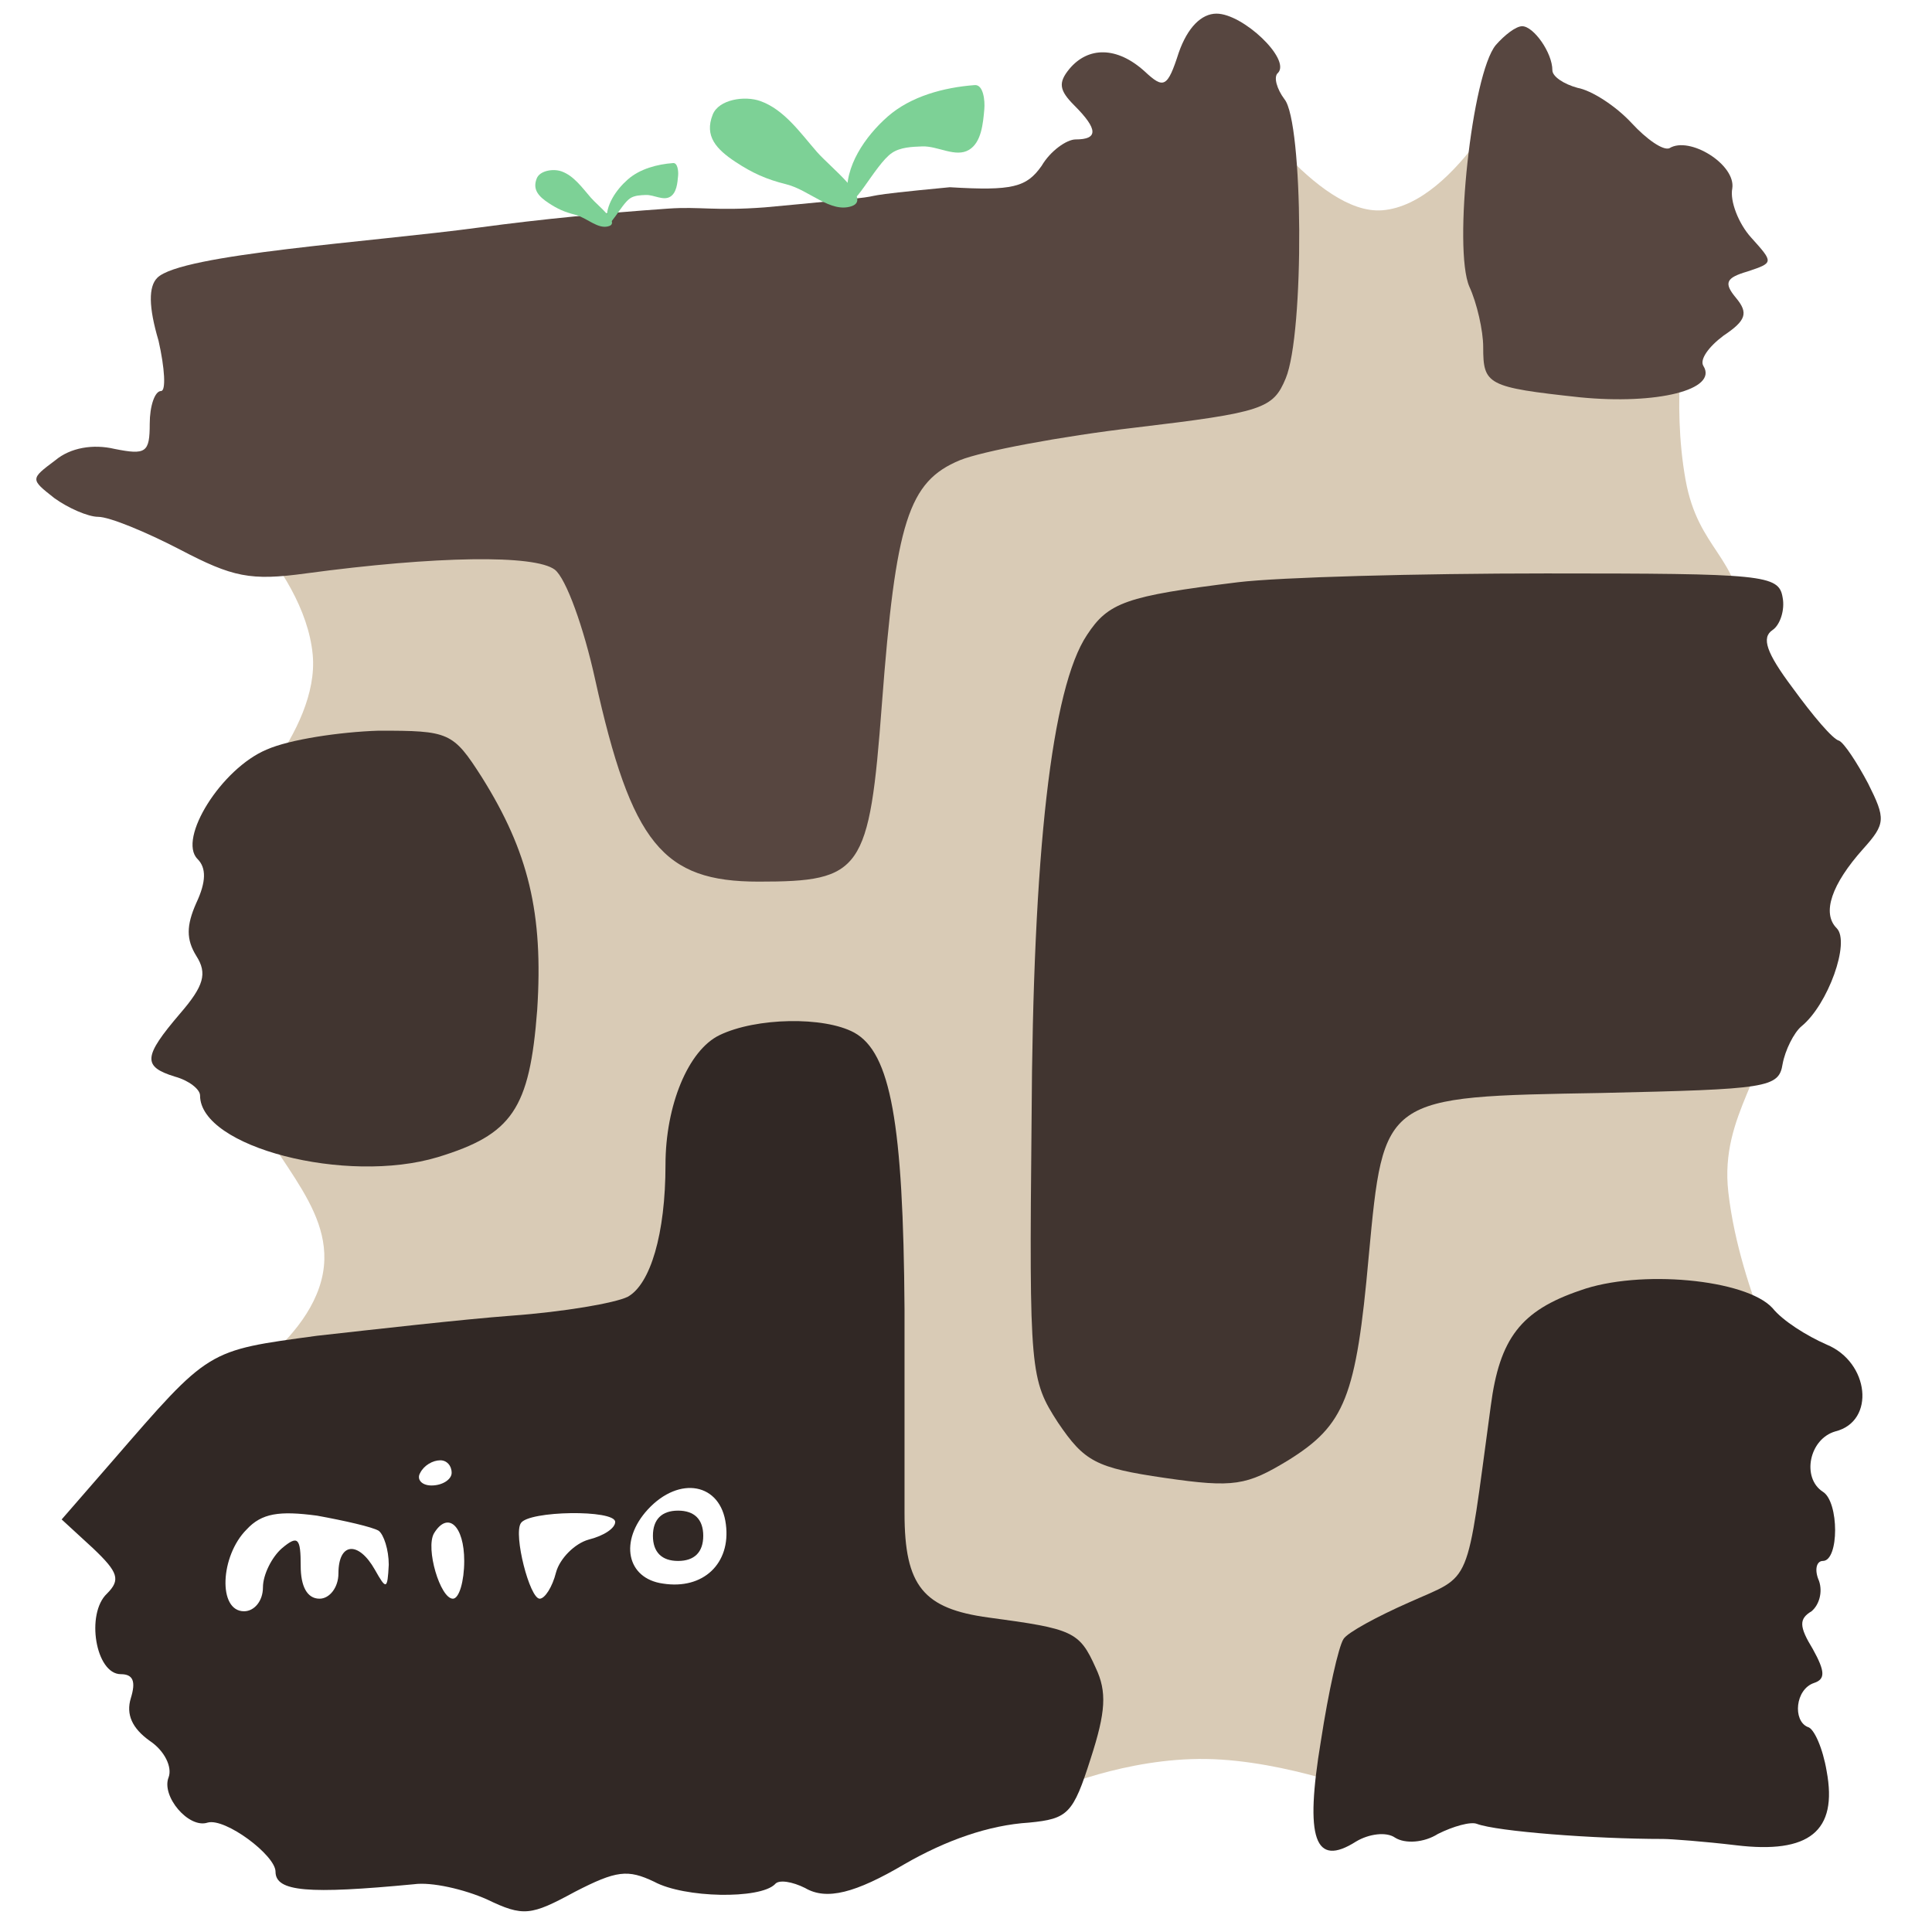 <?xml version="1.0"?>
<svg version="1.1" xmlns="http://www.w3.org/2000/svg" xmlns:xlink="http://www.w3.org/1999/xlink" width="100" height="100">
    <desc iVinci="yes" version="4.6" gridStep="20" showGrid="no" snapToGrid="no" codePlatform="0"/>
    <g id="Layer1" name="Layer 2" opacity="1">
        <g id="Shape1">
            <desc shapeID="1" type="0" basicInfo-basicType="0" basicInfo-roundedRectRadius="12" basicInfo-polygonSides="6" basicInfo-starPoints="5" bounding="rect(-40.989,-44.671,81.977,89.343)" text="" font-familyName="Helvetica" font-pixelSize="20" font-bold="0" font-underline="0" font-alignment="1" strokeStyle="0" markerStart="0" markerEnd="0" shadowEnabled="0" shadowOffsetX="0" shadowOffsetY="2" shadowBlur="4" shadowOpacity="160" blurEnabled="0" blurRadius="4" transform="matrix(1,0,0,1,51.227,48.258)" pers-center="0,0" pers-size="0,0" pers-start="0,0" pers-end="0,0" locked="0" mesh="" flag=""/>
            <path id="shapePath1" d="M10.239,24.846 C10.239,24.846 15.747,29.195 16.186,33.89 C16.558,37.873 11.871,42.32 11.871,42.32 C11.871,42.32 10.841,49.224 12.284,55.332 C13.197,59.199 16.871,61.765 16.788,65.188 C16.691,69.238 11.152,72.192 11.152,72.192 C11.152,72.192 37.367,71.8 37.367,71.8 C37.367,71.8 44.541,82.756 44.541,82.756 C44.541,82.756 54.453,92.669 54.453,92.669 C54.453,92.669 58.237,90.979 62.435,91.045 C66.584,91.11 71.148,92.93 71.148,92.93 C71.148,92.93 91.886,71.8 92.017,71.8 C92.997,71.8 90.074,67.104 89.458,61.707 C88.994,57.646 91.736,55.495 91.675,51.901 C91.61,48.105 88.756,42.976 88.756,42.976 C88.756,42.976 90.449,36.098 90.215,32.235 C90.004,28.76 87.904,28.484 87.246,24.846 C86.506,20.754 87.246,16.618 87.246,16.618 C87.246,16.618 78.713,3.587 78.713,3.587 C78.713,3.587 75.484,10.57 71.547,10.884 C68.155,11.154 63.975,4.761 63.975,4.761 C63.975,4.761 63.975,17.543 63.975,17.543 C63.975,17.543 10.239,24.846 10.239,24.846 Z" style="stroke:none;fill-rule:evenodd;fill:#d9cbb6;fill-opacity:1;"/>
        </g>
        <g id="Shape2">
            <desc shapeID="2" type="0" basicInfo-basicType="0" basicInfo-roundedRectRadius="12" basicInfo-polygonSides="6" basicInfo-starPoints="5" bounding="rect(-50.194,-34.5,100.389,69)" text="" font-familyName="" font-pixelSize="20" font-bold="0" font-underline="0" font-alignment="1" strokeStyle="0" markerStart="0" markerEnd="0" shadowEnabled="0" shadowOffsetX="0" shadowOffsetY="2" shadowBlur="4" shadowOpacity="160" blurEnabled="0" blurRadius="4" transform="matrix(0.651,0,0,0.651,34.565,23.169)" pers-center="0,0" pers-size="0,0" pers-start="0,0" pers-end="0,0" locked="0" mesh="" flag=""/>
            <path id="shapePath2" d="M61.012,2.724 C60.426,4.547 60.231,4.612 59.254,3.701 C57.822,2.399 56.324,2.399 55.348,3.571 C54.761,4.287 54.827,4.677 55.608,5.459 C56.845,6.696 56.845,7.217 55.673,7.217 C55.217,7.217 54.371,7.803 53.915,8.584 C53.134,9.691 52.417,9.887 49.162,9.691 C44.093,10.173 45.908,10.1 44.278,10.277 C42.718,10.447 39.59,10.733 39.59,10.733 C36.986,10.928 36.244,10.681 34.577,10.798 C31.313,11.028 28.052,11.336 24.81,11.775 C19.237,12.53 9.378,13.142 8.141,14.379 C7.685,14.835 7.685,15.877 8.206,17.635 C8.531,19.067 8.597,20.239 8.336,20.239 C8.011,20.239 7.75,21.021 7.75,21.932 C7.75,23.43 7.555,23.56 5.927,23.235 C4.82,22.974 3.648,23.169 2.867,23.821 C1.564,24.797 1.564,24.797 2.801,25.774 C3.518,26.295 4.56,26.751 5.08,26.751 C5.666,26.751 7.555,27.532 9.313,28.444 C12.047,29.876 12.959,30.072 15.824,29.681 C22.596,28.769 27.675,28.704 28.716,29.485 C29.302,29.941 30.214,32.481 30.8,35.15 C32.688,43.68 34.316,45.633 39.265,45.633 C44.604,45.633 44.995,45.113 45.646,36.453 C46.362,27.011 47.013,24.928 49.683,23.821 C50.79,23.365 54.892,22.584 58.799,22.128 C65.375,21.346 65.896,21.151 66.547,19.588 C67.524,17.244 67.459,6.305 66.482,5.133 C66.091,4.612 65.896,3.961 66.156,3.766 C66.807,3.05 64.333,0.706 62.966,0.706 C62.184,0.706 61.468,1.422 61.012,2.724 Z" style="stroke:none;fill-rule:evenodd;fill:#574640;fill-opacity:1;"/>
        </g>
        <g id="Shape3">
            <desc shapeID="3" type="0" basicInfo-basicType="0" basicInfo-roundedRectRadius="12" basicInfo-polygonSides="6" basicInfo-starPoints="5" bounding="rect(-12.101,-14.828,24.203,29.655)" text="" font-familyName="" font-pixelSize="20" font-bold="0" font-underline="0" font-alignment="1" strokeStyle="0" markerStart="0" markerEnd="0" shadowEnabled="0" shadowOffsetX="0" shadowOffsetY="2" shadowBlur="4" shadowOpacity="160" blurEnabled="0" blurRadius="4" transform="matrix(0.651,0,0,0.651,83.615,11.011)" pers-center="0,0" pers-size="0,0" pers-start="0,0" pers-end="0,0" locked="0" mesh="" flag=""/>
            <path id="shapePath3" d="M77.421,2.333 C76.184,3.831 75.207,12.882 76.053,14.835 C76.444,15.682 76.77,17.114 76.77,17.96 C76.77,19.914 76.965,20.044 81.783,20.565 C85.755,20.956 88.946,20.174 88.165,18.937 C87.969,18.612 88.425,17.96 89.206,17.375 C90.378,16.593 90.508,16.202 89.857,15.421 C89.206,14.64 89.337,14.379 90.443,14.054 C91.811,13.598 91.811,13.598 90.639,12.296 C89.988,11.579 89.532,10.407 89.662,9.756 C89.857,8.519 87.448,7.022 86.406,7.673 C86.081,7.803 85.234,7.217 84.453,6.37 C83.607,5.459 82.369,4.677 81.653,4.547 C80.937,4.352 80.351,3.961 80.351,3.636 C80.351,2.724 79.374,1.357 78.788,1.357 C78.463,1.357 77.877,1.813 77.421,2.333 Z" style="stroke:none;fill-rule:nonzero;fill:#574640;fill-opacity:1;"/>
        </g>
        <g id="Shape4">
            <desc shapeID="4" type="0" basicInfo-basicType="0" basicInfo-roundedRectRadius="12" basicInfo-polygonSides="6" basicInfo-starPoints="5" bounding="rect(-33.787,-36.169,67.574,72.338)" text="" font-familyName="" font-pixelSize="20" font-bold="0" font-underline="0" font-alignment="1" strokeStyle="0" markerStart="0" markerEnd="0" shadowEnabled="0" shadowOffsetX="0" shadowOffsetY="2" shadowBlur="4" shadowOpacity="160" blurEnabled="0" blurRadius="4" transform="matrix(0.651,0,0,0.651,75.349,53.232)" pers-center="0,0" pers-size="0,0" pers-start="0,0" pers-end="0,0" locked="0" mesh="" flag=""/>
            <path id="shapePath4" d="M64.073,30.137 C58.278,30.853 57.366,31.178 56.259,32.871 C54.436,35.606 53.459,44.071 53.394,58.005 C53.264,71.028 53.329,71.418 54.761,73.632 C56.129,75.65 56.715,75.976 60.296,76.497 C63.877,77.018 64.528,76.888 66.677,75.585 C69.607,73.762 70.193,72.33 70.844,65.037 C71.626,56.703 71.561,56.768 82.89,56.572 C91.485,56.377 92.071,56.312 92.267,55.075 C92.397,54.359 92.853,53.447 93.243,53.121 C94.611,52.014 95.783,48.759 95.066,48.043 C94.285,47.261 94.806,45.764 96.434,43.941 C97.606,42.638 97.606,42.378 96.694,40.555 C96.108,39.448 95.457,38.471 95.197,38.341 C94.871,38.276 93.829,37.039 92.787,35.606 C91.42,33.783 91.16,33.002 91.746,32.611 C92.136,32.35 92.397,31.569 92.267,30.918 C92.071,29.746 91.29,29.681 80.025,29.681 C73.384,29.681 66.222,29.876 64.073,30.137 Z" style="stroke:none;fill-rule:nonzero;fill:#413530;fill-opacity:1;"/>
        </g>
        <g id="Shape5">
            <desc shapeID="5" type="0" basicInfo-basicType="0" basicInfo-roundedRectRadius="12" basicInfo-polygonSides="6" basicInfo-starPoints="5" bounding="rect(-15.387,-17.321,30.775,34.643)" text="" font-familyName="" font-pixelSize="20" font-bold="0" font-underline="0" font-alignment="1" strokeStyle="0" markerStart="0" markerEnd="0" shadowEnabled="0" shadowOffsetX="0" shadowOffsetY="2" shadowBlur="4" shadowOpacity="160" blurEnabled="0" blurRadius="4" transform="matrix(0.651,0,0,0.651,17.856,49.098)" pers-center="0,0" pers-size="0,0" pers-start="0,0" pers-end="0,0" locked="0" mesh="" flag=""/>
            <path id="shapePath5" d="M13.806,38.797 C11.461,39.773 9.183,43.42 10.224,44.462 C10.68,44.917 10.68,45.633 10.159,46.74 C9.638,47.912 9.638,48.629 10.159,49.475 C10.745,50.387 10.55,51.038 9.313,52.47 C7.424,54.684 7.359,55.205 9.052,55.726 C9.769,55.921 10.355,56.377 10.355,56.703 C10.355,59.372 17.908,61.326 22.661,59.893 C26.503,58.721 27.414,57.419 27.805,52.275 C28.13,47.261 27.349,44.071 24.94,40.229 C23.442,37.885 23.247,37.82 19.601,37.82 C17.582,37.885 14.978,38.276 13.806,38.797 Z" style="stroke:none;fill-rule:nonzero;fill:#413530;fill-opacity:1;"/>
        </g>
        <g id="Shape6">
            <desc shapeID="6" type="0" basicInfo-basicType="0" basicInfo-roundedRectRadius="12" basicInfo-polygonSides="6" basicInfo-starPoints="5" bounding="rect(-41.399,-35.383,82.799,70.767)" text="" font-familyName="" font-pixelSize="20" font-bold="0" font-underline="0" font-alignment="1" strokeStyle="0" markerStart="0" markerEnd="0" shadowEnabled="0" shadowOffsetX="0" shadowOffsetY="2" shadowBlur="4" shadowOpacity="160" blurEnabled="0" blurRadius="4" transform="matrix(0.651,0,0,0.651,30.148,75.89)" pers-center="0,0" pers-size="0,0" pers-start="0,0" pers-end="0,0" locked="0" mesh="" flag=""/>
            <path id="shapePath6" d="M37.246,53.577 C35.618,54.359 34.446,57.224 34.446,60.284 C34.446,63.865 33.665,66.47 32.493,67.121 C31.842,67.446 29.172,67.902 26.503,68.097 C23.898,68.293 19.34,68.814 16.41,69.139 C10.68,69.921 10.876,69.79 5.797,75.65 L3.192,78.646 L4.82,80.143 C6.122,81.38 6.252,81.771 5.536,82.487 C4.429,83.529 4.95,86.655 6.252,86.655 C6.904,86.655 7.034,87.045 6.773,87.892 C6.513,88.738 6.838,89.454 7.75,90.106 C8.531,90.626 8.922,91.473 8.727,91.994 C8.336,92.971 9.769,94.663 10.745,94.338 C11.657,94.078 14.261,96.031 14.261,96.877 C14.261,97.919 15.954,98.049 21.424,97.528 C22.335,97.398 24.028,97.789 25.2,98.31 C27.089,99.221 27.479,99.156 29.758,97.919 C31.907,96.812 32.493,96.747 33.86,97.398 C35.423,98.245 39.33,98.31 40.111,97.528 C40.306,97.268 41.023,97.398 41.674,97.724 C42.781,98.375 44.278,97.984 46.818,96.487 C48.967,95.249 51.18,94.468 53.264,94.338 C55.282,94.143 55.543,93.882 56.455,91.017 C57.236,88.608 57.301,87.566 56.715,86.329 C55.868,84.441 55.543,84.311 51.18,83.725 C47.794,83.269 46.818,82.097 46.818,78.32 C46.818,77.344 46.818,72.59 46.818,67.772 C46.753,58.135 46.102,54.489 44.213,53.447 C42.651,52.601 39.134,52.666 37.246,53.577 M23.377,76.237 C23.377,76.562 22.921,76.888 22.335,76.888 C21.814,76.888 21.554,76.562 21.749,76.237 C21.945,75.846 22.4,75.585 22.791,75.585 C23.117,75.585 23.377,75.846 23.377,76.237 M37.572,78.906 C37.832,80.925 36.4,82.292 34.316,81.966 C32.428,81.706 32.037,79.753 33.535,78.125 C35.163,76.367 37.311,76.757 37.572,78.906 M19.601,79.232 C19.861,79.427 20.122,80.208 20.122,80.99 C20.056,82.292 19.991,82.292 19.405,81.25 C18.559,79.753 17.517,79.818 17.517,81.446 C17.517,82.162 17.061,82.748 16.54,82.748 C15.889,82.748 15.564,82.097 15.564,81.055 C15.564,79.622 15.433,79.427 14.587,80.143 C14.066,80.599 13.61,81.511 13.61,82.162 C13.61,82.878 13.154,83.399 12.633,83.399 C11.266,83.399 11.396,80.534 12.764,79.167 C13.545,78.32 14.457,78.19 16.41,78.45 C17.843,78.711 19.275,79.036 19.601,79.232 M31.842,78.776 C31.842,79.102 31.256,79.492 30.474,79.688 C29.758,79.883 28.977,80.664 28.782,81.38 C28.586,82.162 28.195,82.748 27.935,82.748 C27.414,82.748 26.568,79.427 26.958,78.841 C27.349,78.19 31.842,78.125 31.842,78.776 M24.028,80.794 C24.028,81.836 23.768,82.748 23.442,82.748 C22.791,82.748 22.01,80.143 22.465,79.362 C23.182,78.19 24.028,78.971 24.028,80.794 Z" style="stroke:none;fill-rule:nonzero;fill:#312825;fill-opacity:1;"/>
        </g>
        <g id="Shape7">
            <desc shapeID="7" type="0" basicInfo-basicType="0" basicInfo-roundedRectRadius="12" basicInfo-polygonSides="6" basicInfo-starPoints="5" bounding="rect(-2,-2,4,4)" text="" font-familyName="" font-pixelSize="20" font-bold="0" font-underline="0" font-alignment="1" strokeStyle="0" markerStart="0" markerEnd="0" shadowEnabled="0" shadowOffsetX="0" shadowOffsetY="2" shadowBlur="4" shadowOpacity="160" blurEnabled="0" blurRadius="4" transform="matrix(0.651,0,0,0.651,35.097,79.492)" pers-center="0,0" pers-size="0,0" pers-start="0,0" pers-end="0,0" locked="0" mesh="" flag=""/>
            <path id="shapePath7" d="M33.795,79.492 C33.795,80.339 34.251,80.794 35.097,80.794 C35.944,80.794 36.4,80.339 36.4,79.492 C36.4,78.646 35.944,78.19 35.097,78.19 C34.251,78.19 33.795,78.646 33.795,79.492 Z" style="stroke:none;fill-rule:nonzero;fill:#312825;fill-opacity:1;"/>
        </g>
        <g id="Shape8">
            <desc shapeID="8" type="0" basicInfo-basicType="0" basicInfo-roundedRectRadius="12" basicInfo-polygonSides="6" basicInfo-starPoints="5" bounding="rect(-21.819,-22.724,43.638,45.448)" text="" font-familyName="" font-pixelSize="20" font-bold="0" font-underline="0" font-alignment="1" strokeStyle="0" markerStart="0" markerEnd="0" shadowEnabled="0" shadowOffsetX="0" shadowOffsetY="2" shadowBlur="4" shadowOpacity="160" blurEnabled="0" blurRadius="4" transform="matrix(0.651,0,0,0.651,82.191,80.998)" pers-center="0,0" pers-size="0,0" pers-start="0,0" pers-end="0,0" locked="0" mesh="" flag=""/>
            <path id="shapePath8" d="M81.783,66.795 C78.723,67.837 77.616,69.269 77.16,72.786 C75.858,82.357 76.249,81.446 72.928,82.943 C71.3,83.659 69.737,84.506 69.542,84.832 C69.282,85.222 68.761,87.566 68.37,90.106 C67.524,95.184 68.045,96.682 70.193,95.315 C70.844,94.924 71.756,94.794 72.212,95.119 C72.733,95.445 73.709,95.38 74.426,94.924 C75.207,94.533 76.119,94.273 76.444,94.403 C77.486,94.794 82.5,95.184 86.081,95.184 C86.472,95.184 88.23,95.315 89.857,95.51 C93.634,95.966 95.132,94.794 94.546,91.668 C94.35,90.496 93.894,89.454 93.569,89.389 C92.787,89.064 92.918,87.436 93.894,87.11 C94.48,86.915 94.48,86.524 93.829,85.352 C93.113,84.18 93.113,83.79 93.764,83.399 C94.155,83.073 94.35,82.422 94.155,81.836 C93.894,81.25 94.025,80.794 94.35,80.794 C95.197,80.794 95.197,77.734 94.35,77.213 C93.243,76.497 93.634,74.478 95.001,74.088 C97.085,73.567 96.759,70.507 94.546,69.595 C93.504,69.139 92.267,68.358 91.746,67.707 C90.378,66.209 84.844,65.688 81.783,66.795 Z" style="stroke:none;fill-rule:nonzero;fill:#312825;fill-opacity:1;"/>
        </g>
        <g id="Shape9">
            <desc shapeID="9" type="0" basicInfo-basicType="0" basicInfo-roundedRectRadius="12" basicInfo-polygonSides="6" basicInfo-starPoints="5" bounding="rect(0,0,0,0)" text="" font-familyName="Helvetica" font-pixelSize="20" font-bold="0" font-underline="0" font-alignment="1" strokeStyle="0" markerStart="0" markerEnd="0" shadowEnabled="0" shadowOffsetX="0" shadowOffsetY="2" shadowBlur="4" shadowOpacity="160" blurEnabled="0" blurRadius="4" transform="matrix(1,0,0,1,47.95,10.089)" pers-center="0,0" pers-size="0,0" pers-start="0,0" pers-end="0,0" locked="0" mesh="" flag=""/>
            <path id="shapePath9" d="M47.95,10.089 Z" style="stroke:none;fill-rule:evenodd;fill:#000000;fill-opacity:1;"/>
        </g>
        <g id="Shape10">
            <desc shapeID="10" type="0" basicInfo-basicType="0" basicInfo-roundedRectRadius="12" basicInfo-polygonSides="6" basicInfo-starPoints="5" bounding="rect(-9.168,-6.774,18.336,13.547)" text="" font-familyName="Helvetica" font-pixelSize="20" font-bold="0" font-underline="0" font-alignment="1" strokeStyle="0" markerStart="0" markerEnd="0" shadowEnabled="0" shadowOffsetX="0" shadowOffsetY="2" shadowBlur="4" shadowOpacity="160" blurEnabled="0" blurRadius="4" transform="matrix(0.416,0,0,0.416,40.56,7.924)" pers-center="0,0" pers-size="0,0" pers-start="0,0" pers-end="0,0" locked="0" mesh="" flag=""/>
            <path id="shapePath10" d="M44.088,10.669 C42.993,11.05 41.886,9.832 40.698,9.539 C39.658,9.282 38.935,8.949 38.087,8.392 C37.082,7.731 36.446,7.052 36.889,5.934 C37.203,5.14 38.548,4.943 39.353,5.23 C40.586,5.669 41.415,6.865 42.275,7.853 C43.008,8.695 45.142,10.301 44.088,10.669 Z" style="stroke:none;fill-rule:evenodd;fill:#7dd196;fill-opacity:1;"/>
        </g>
        <g id="Shape11">
            <desc shapeID="11" type="0" basicInfo-basicType="0" basicInfo-roundedRectRadius="12" basicInfo-polygonSides="6" basicInfo-starPoints="5" bounding="rect(-11.358,-9.616,22.715,19.231)" text="" font-familyName="Helvetica" font-pixelSize="20" font-bold="0" font-underline="0" font-alignment="1" strokeStyle="0" markerStart="0" markerEnd="0" shadowEnabled="0" shadowOffsetX="0" shadowOffsetY="2" shadowBlur="4" shadowOpacity="160" blurEnabled="0" blurRadius="4" transform="matrix(0.313,0,0,0.313,47.402,7.413)" pers-center="0,0" pers-size="0,0" pers-start="0,0" pers-end="0,0" locked="0" mesh="" flag=""/>
            <path id="shapePath11" d="M43.866,10.177 C43.688,8.64 44.786,7.05 45.949,6.031 C47.149,4.979 48.861,4.524 50.452,4.404 C50.899,4.37 50.988,5.207 50.948,5.654 C50.882,6.4 50.797,7.372 50.154,7.757 C49.461,8.172 48.543,7.546 47.734,7.578 C47.2,7.599 46.611,7.617 46.167,7.915 C45.275,8.515 43.99,11.245 43.866,10.177 Z" style="stroke:none;fill-rule:evenodd;fill:#7dd196;fill-opacity:1;"/>
        </g>
        <g id="Shape12">
            <desc shapeID="12" type="0" basicInfo-basicType="0" basicInfo-roundedRectRadius="12" basicInfo-polygonSides="6" basicInfo-starPoints="5" bounding="rect(-9.168,-6.774,18.336,13.547)" text="" font-familyName="Helvetica" font-pixelSize="20" font-bold="0" font-underline="0" font-alignment="1" strokeStyle="0" markerStart="0" markerEnd="0" shadowEnabled="0" shadowOffsetX="0" shadowOffsetY="2" shadowBlur="4" shadowOpacity="160" blurEnabled="0" blurRadius="4" transform="matrix(0.217,0,0,0.217,29.692,10.272)" pers-center="0,0" pers-size="0,0" pers-start="0,0" pers-end="0,0" locked="0" mesh="" flag=""/>
            <path id="shapePath12" d="M31.528,11.701 C30.959,11.899 30.382,11.265 29.764,11.112 C29.223,10.979 28.846,10.806 28.405,10.515 C27.882,10.171 27.551,9.818 27.781,9.236 C27.945,8.823 28.645,8.72 29.064,8.87 C29.706,9.098 30.137,9.721 30.585,10.235 C30.966,10.673 32.077,11.509 31.528,11.701 Z" style="stroke:none;fill-rule:evenodd;fill:#7dd196;fill-opacity:1;"/>
        </g>
        <g id="Shape13">
            <desc shapeID="13" type="0" basicInfo-basicType="0" basicInfo-roundedRectRadius="12" basicInfo-polygonSides="6" basicInfo-starPoints="5" bounding="rect(-11.358,-9.616,22.715,19.231)" text="" font-familyName="Helvetica" font-pixelSize="20" font-bold="0" font-underline="0" font-alignment="1" strokeStyle="0" markerStart="0" markerEnd="0" shadowEnabled="0" shadowOffsetX="0" shadowOffsetY="2" shadowBlur="4" shadowOpacity="160" blurEnabled="0" blurRadius="4" transform="matrix(0.163,0,0,0.163,33.254,10.006)" pers-center="0,0" pers-size="0,0" pers-start="0,0" pers-end="0,0" locked="0" mesh="" flag=""/>
            <path id="shapePath13" d="M31.413,11.445 C31.321,10.645 31.892,9.817 32.497,9.287 C33.122,8.739 34.013,8.502 34.841,8.44 C35.074,8.422 35.12,8.858 35.099,9.09 C35.065,9.479 35.021,9.985 34.686,10.185 C34.325,10.401 33.847,10.075 33.427,10.092 C33.149,10.103 32.842,10.112 32.611,10.268 C32.146,10.58 31.478,12.001 31.413,11.445 Z" style="stroke:none;fill-rule:evenodd;fill:#7dd196;fill-opacity:1;"/>
        </g>
    </g>
</svg>
